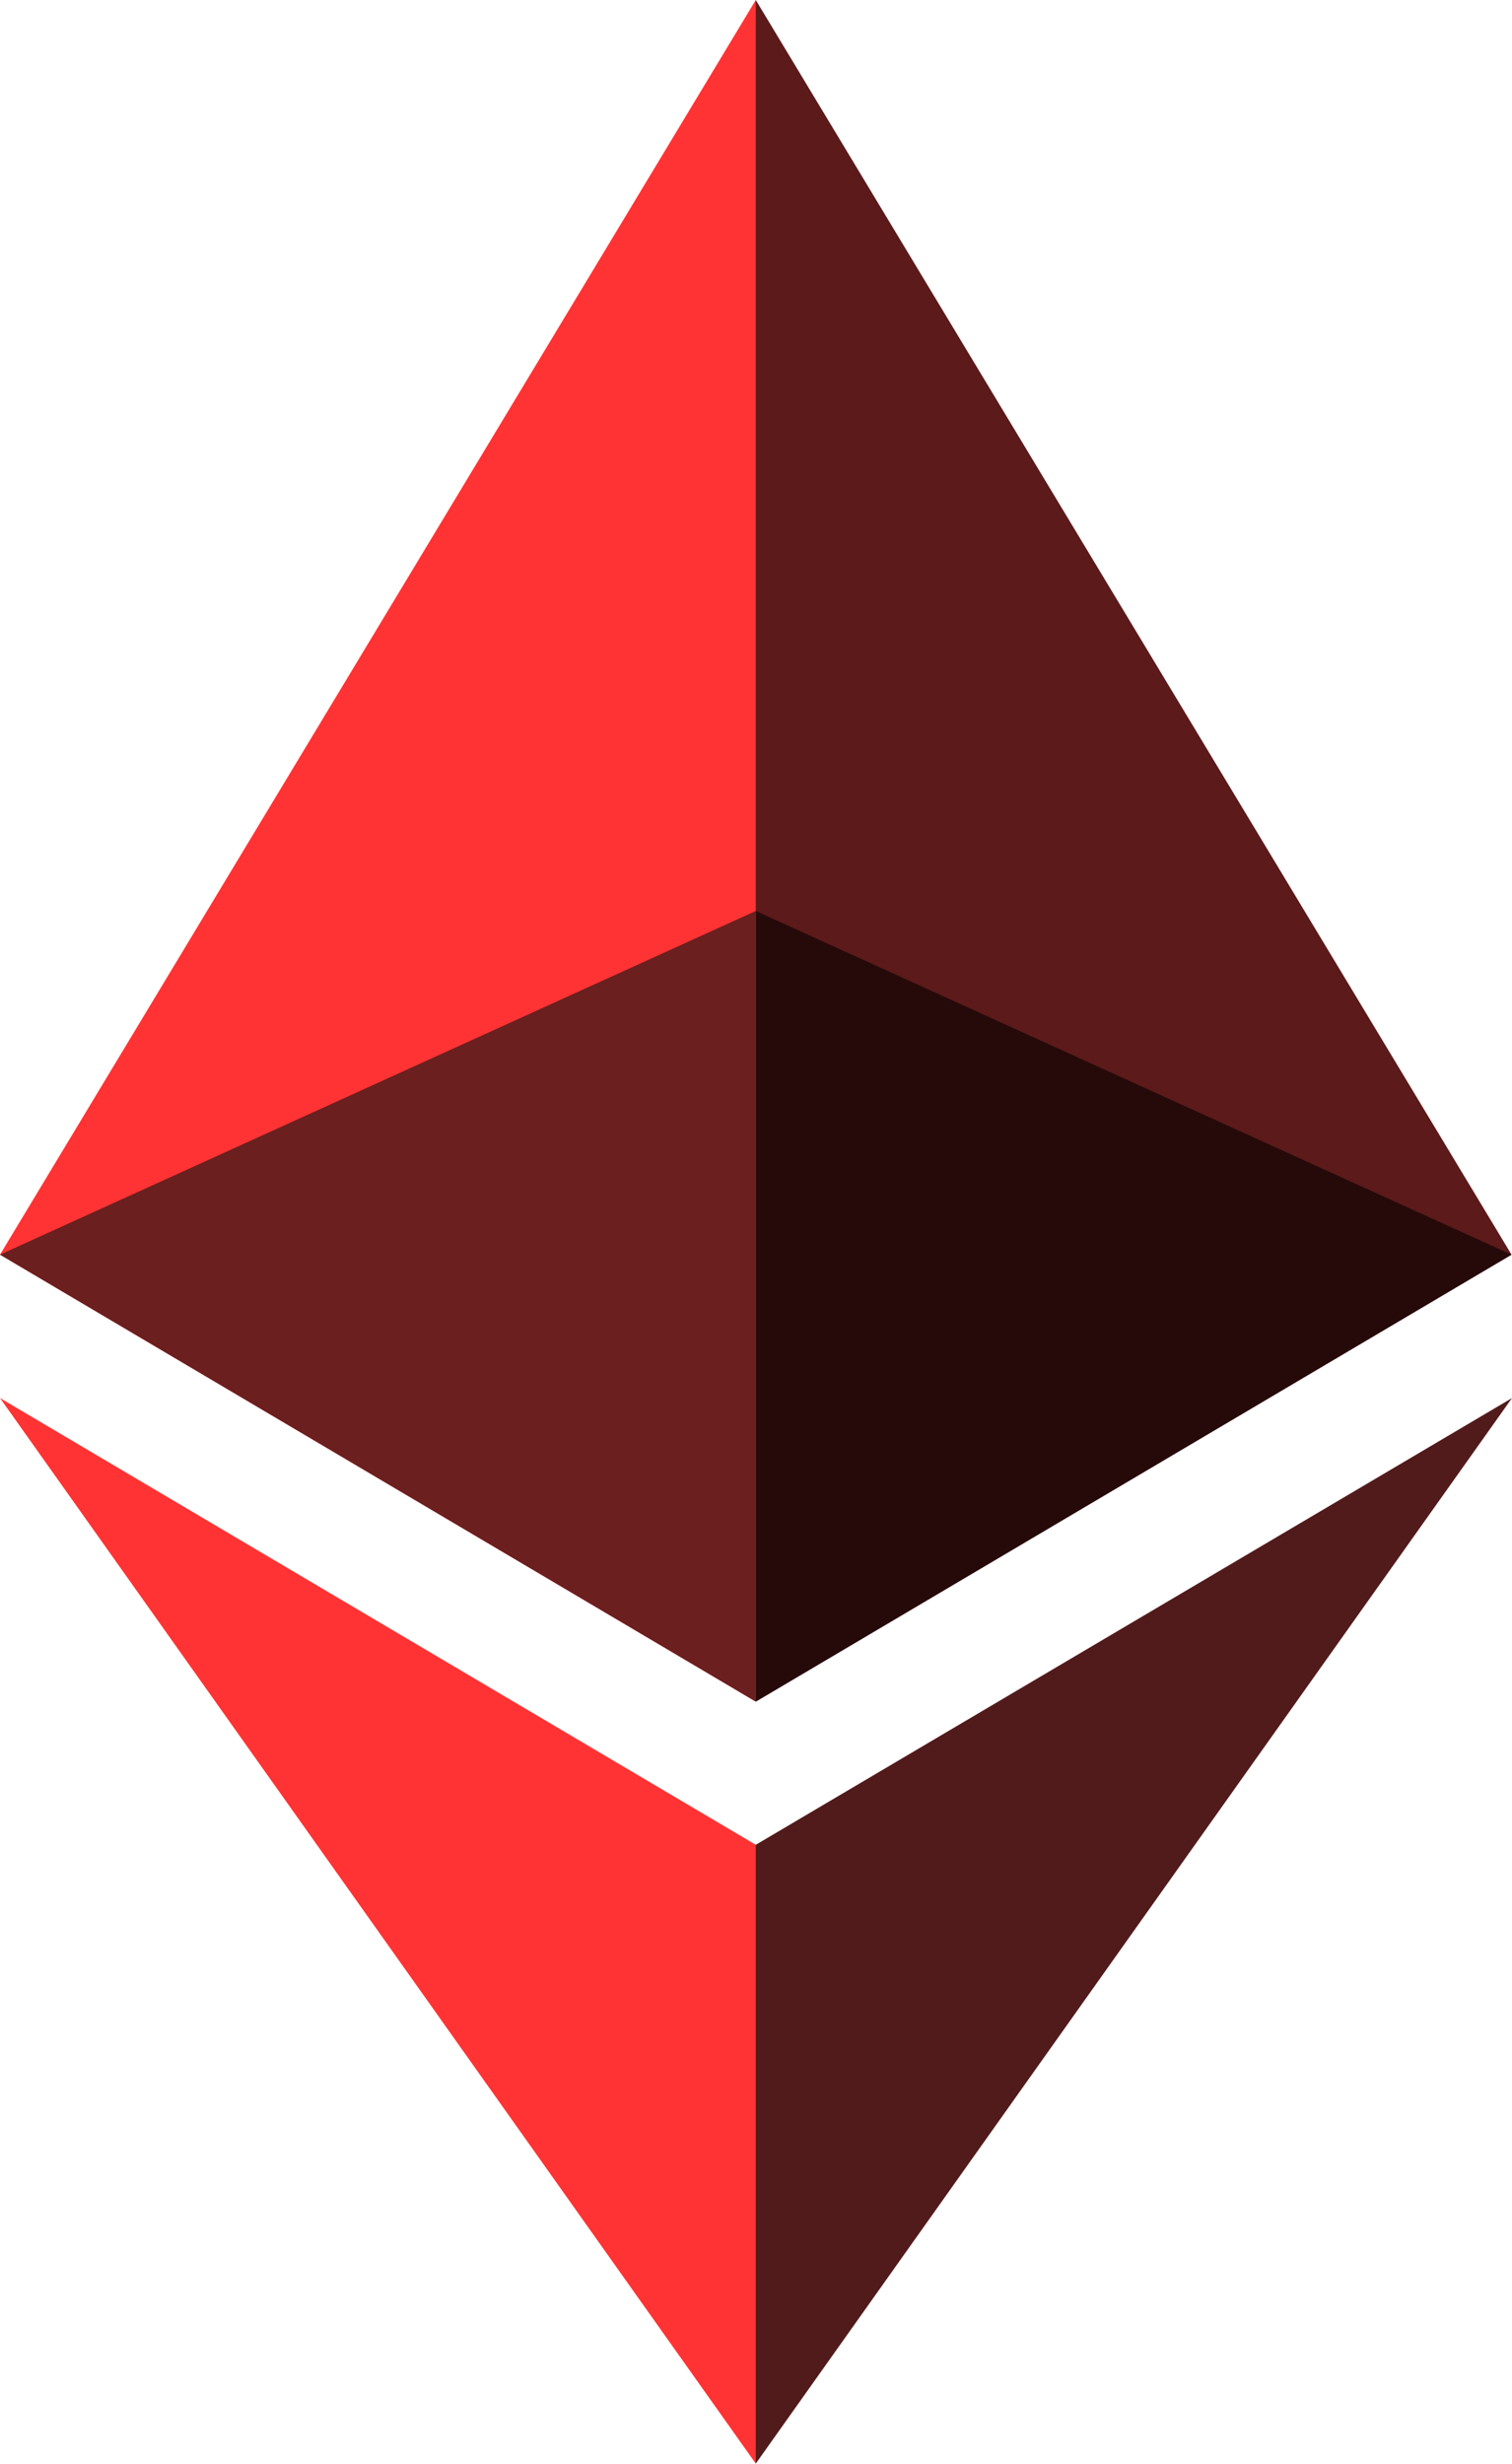 <svg xmlns="http://www.w3.org/2000/svg" width="256" height="417" preserveAspectRatio="xMidYMid">
  <!-- Темно-красный вместо #343434 -->
  <path fill="#5C1A1A" d="m127.961 0-2.795 9.5v275.668l2.795 2.79 127.962-75.638z"/>
  
  <!-- Ярко-красный вместо #8C8C8C -->
  <path fill="#FF3333" d="M127.962 0 0 212.32l127.962 75.639V154.158z"/>
  
  <!-- Темно-красный вместо #3C3C3B -->
  <path fill="#521B1B" d="m127.961 312.187-1.575 1.92v98.199l1.575 4.601 128.038-180.32z"/>
  
  <!-- Ярко-красный вместо #8C8C8C -->
  <path fill="#FF3333" d="M127.962 416.905v-104.72L0 236.585z"/>
  
  <!-- Очень темно-красный вместо #141414 -->
  <path fill="#260A0A" d="m127.961 287.958 127.96-75.637-127.96-58.162z"/>
  
  <!-- Средне-красный вместо #393939 -->
  <path fill="#6B1F1F" d="m.001 212.321 127.96 75.637V154.159z"/>
</svg>
